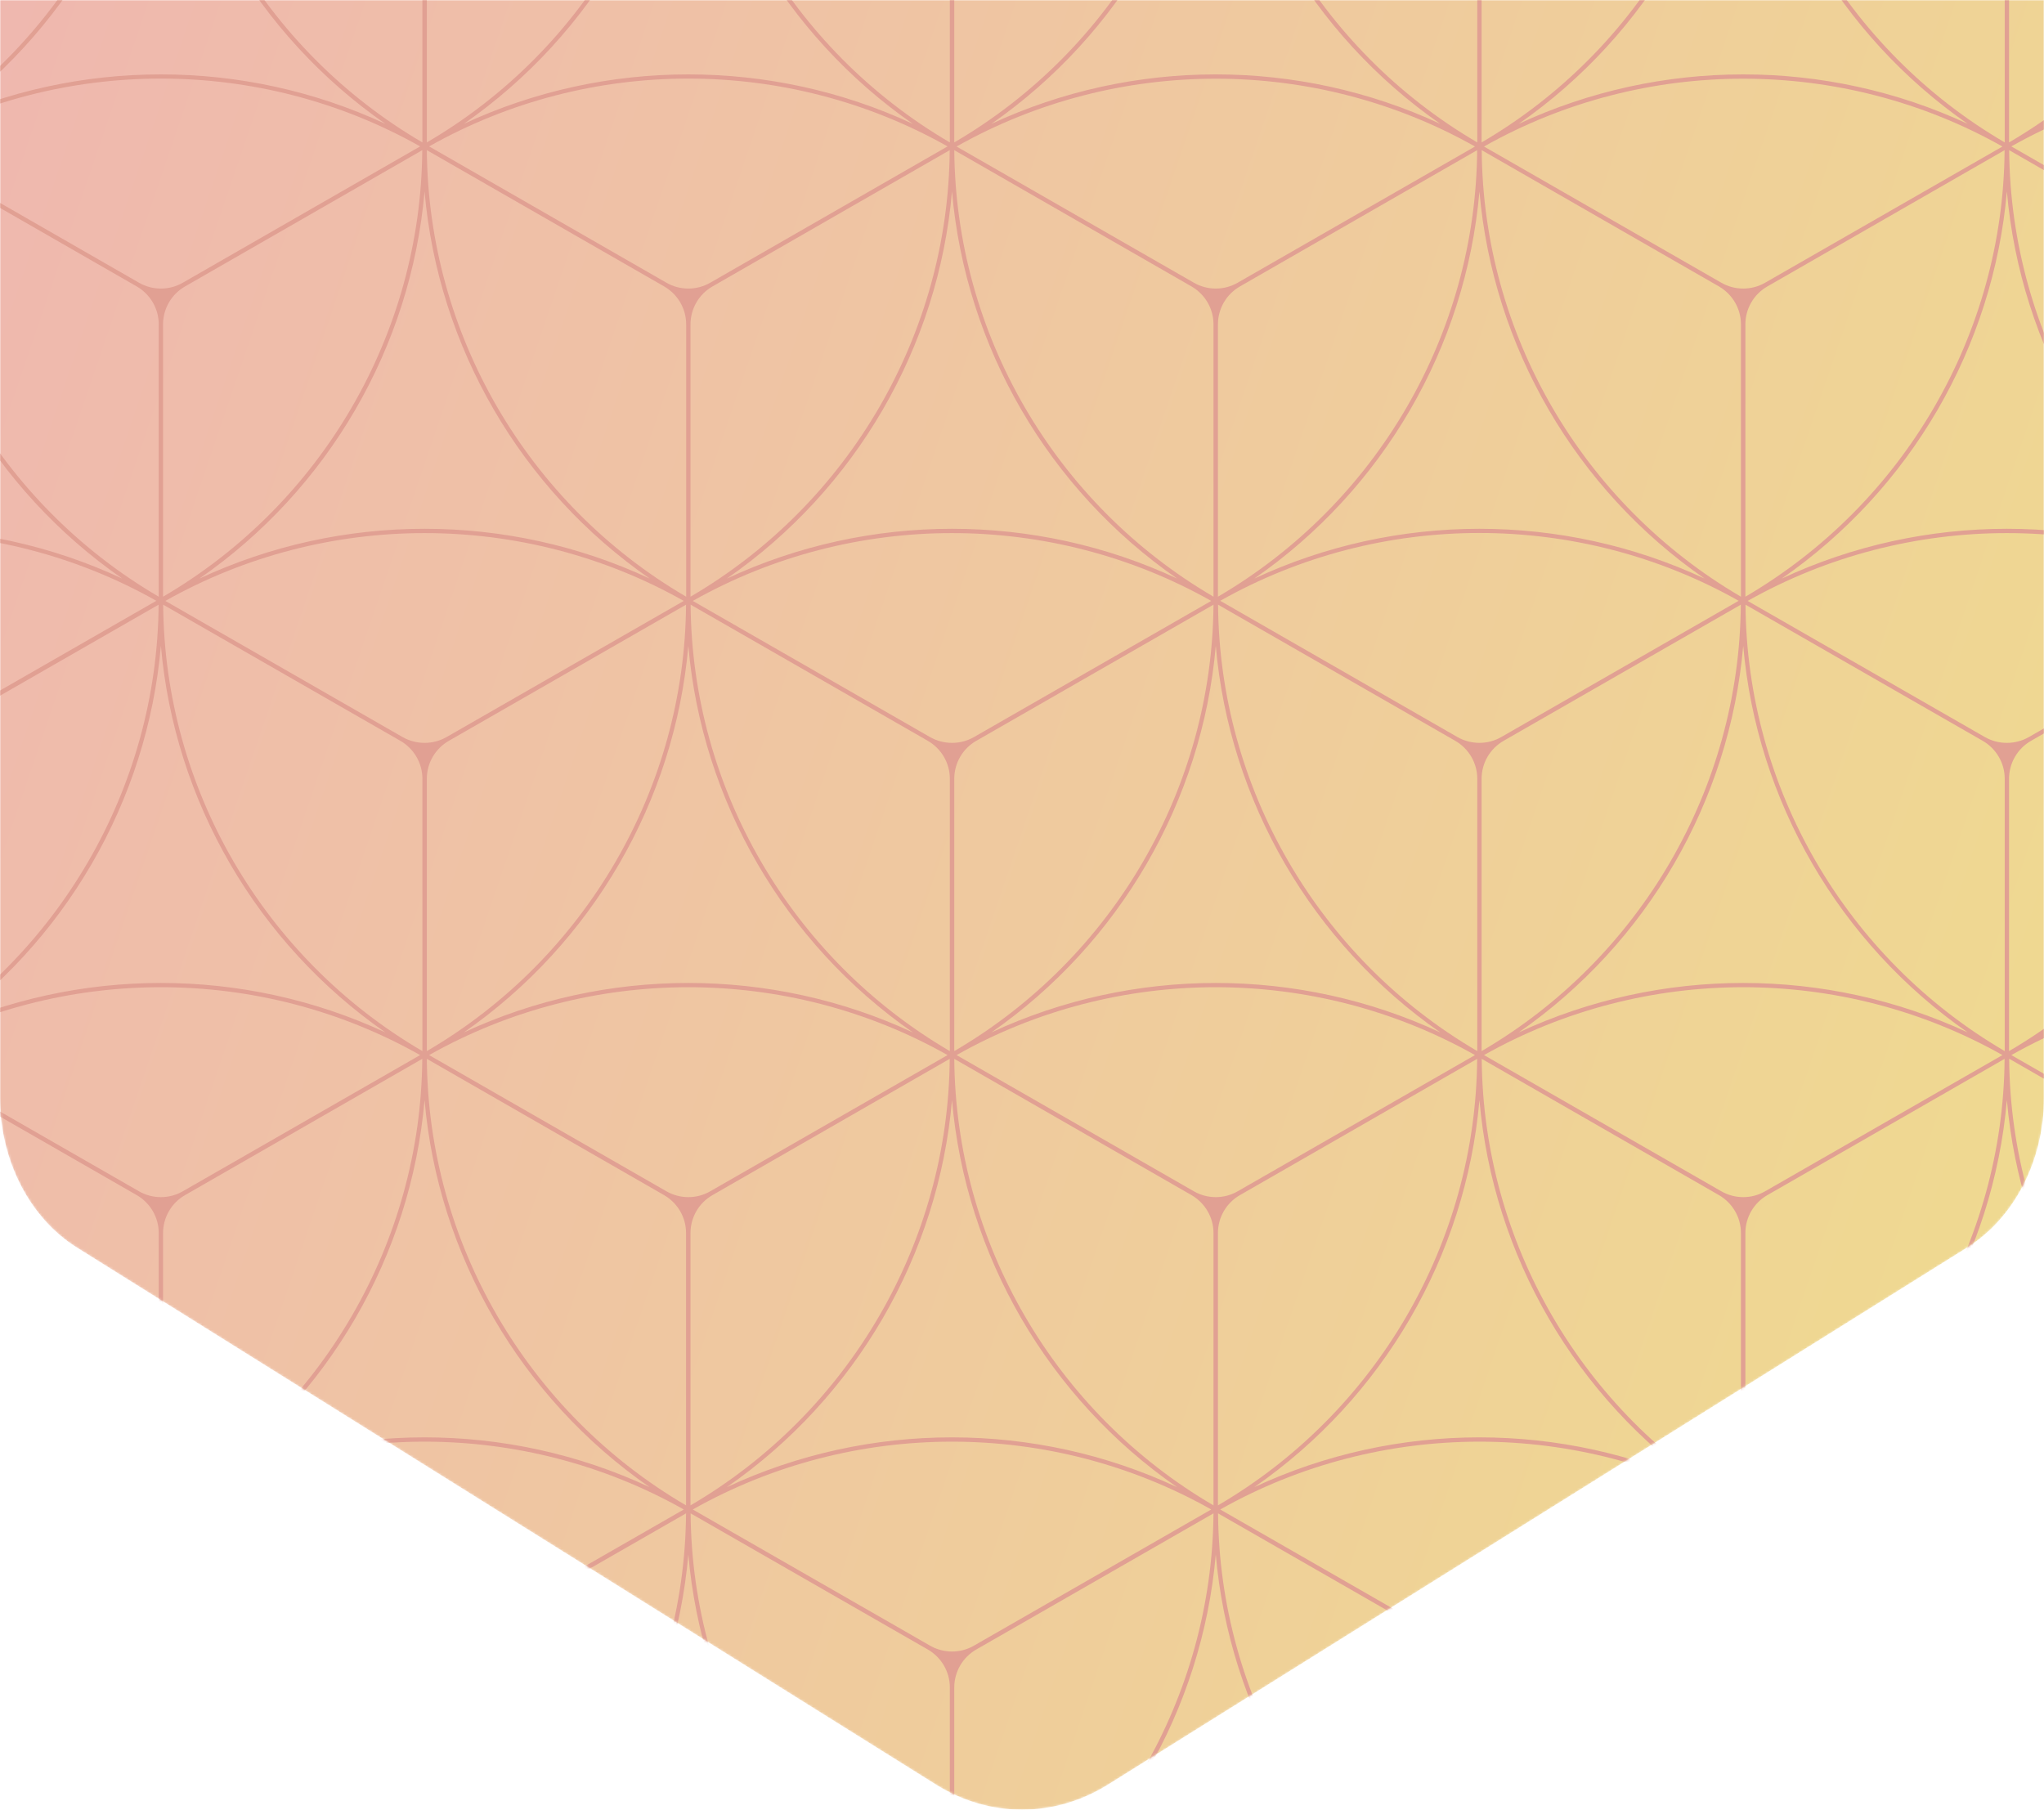 <svg width="803" height="711" viewBox="0 0 803 711" fill="none" xmlns="http://www.w3.org/2000/svg">
<mask id="mask0" mask-type="alpha" maskUnits="userSpaceOnUse" x="0" y="0" width="803" height="711">
<path d="M0 0H803V431.17C803 455.845 791.367 478.519 772.728 490.171L435.357 701.084C424.782 707.695 413.141 711 401.5 711C389.859 711 378.218 707.695 367.643 701.084L30.272 490.171C11.633 478.519 0 455.845 0 431.17V0Z" fill="#FD8C88"/>
<path d="M0 0H803V431.17C803 455.845 791.367 478.519 772.728 490.171L435.357 701.084C424.782 707.695 413.141 711 401.5 711C389.859 711 378.218 707.695 367.643 701.084L30.272 490.171C11.633 478.519 0 455.845 0 431.17V0Z" fill="url(#paint0_linear)"/>
</mask>
<g mask="url(#mask0)">
<path d="M0 0H803V431.17C803 455.845 791.367 478.519 772.728 490.171L435.357 701.084C424.782 707.695 413.141 711 401.5 711C389.859 711 378.218 707.695 367.643 701.084L30.272 490.171C11.633 478.519 0 455.845 0 431.17V0Z" fill="url(#paint1_linear)"/>
</g>
<mask id="mask1" mask-type="alpha" maskUnits="userSpaceOnUse" x="0" y="0" width="803" height="711">
<mask id="mask2" maskUnits="userSpaceOnUse" x="0" y="0" width="803" height="711">
<path d="M0 0H803V431.17C803 455.845 791.367 478.519 772.728 490.171L435.357 701.084C424.782 707.695 413.141 711 401.5 711C389.859 711 378.218 707.695 367.643 701.084L30.272 490.171C11.633 478.519 0 455.845 0 431.17V0Z" fill="#FD8C88"/>
<path d="M0 0H803V431.17C803 455.845 791.367 478.519 772.728 490.171L435.357 701.084C424.782 707.695 413.141 711 401.5 711C389.859 711 378.218 707.695 367.643 701.084L30.272 490.171C11.633 478.519 0 455.845 0 431.17V0Z" fill="url(#paint2_linear)"/>
</mask>
<g mask="url(#mask2)">
<path d="M0 0H803V431.17C803 455.845 791.367 478.519 772.728 490.171L435.357 701.084C424.782 707.695 413.141 711 401.5 711C389.859 711 378.218 707.695 367.643 701.084L30.272 490.171C11.633 478.519 0 455.845 0 431.17V0Z" fill="url(#paint3_linear)"/>
</g>
</mask>
<g mask="url(#mask1)">
<path d="M892 827.326C889 827.326 886.044 826.565 883.357 825.041L790.164 771.505C821.647 753.719 856.801 744.849 892 744.849V743.236C861.861 743.281 831.723 749.687 803.823 762.634C854.293 727.556 886.716 671.645 892 610.626V470.311C889 470.311 886.044 469.55 883.357 468.027L790.164 414.535C821.647 396.749 856.801 387.878 892 387.878V386.266C861.861 386.31 831.678 392.717 803.823 405.664C854.293 370.585 886.716 314.675 892 253.656V113.341C889 113.341 886.044 112.58 883.357 111.056L790.164 57.52C821.647 39.734 856.801 30.864 892 30.864V29.251C861.861 29.296 831.678 35.702 803.823 48.649C854.293 13.571 886.716 -42.34 892 -103.359V-240H887.432C889.716 -237.043 891.149 -233.459 891.149 -229.561V-122.533C845.964 -148.921 813.227 -191.302 798.315 -239.955H796.524C809.958 -195.648 838.082 -156.492 876.819 -129.656C820.93 -155.73 755.816 -155.73 699.928 -129.656C738.709 -156.492 766.788 -195.648 780.223 -239.955H778.431C763.519 -191.302 730.783 -148.921 685.597 -122.533V-229.561C685.597 -233.414 687.03 -236.998 689.314 -240H680.134C682.418 -237.043 683.851 -233.459 683.851 -229.561V-122.533C638.665 -148.921 605.929 -191.302 591.016 -239.955H589.225C602.66 -195.648 630.783 -156.492 669.52 -129.656C613.632 -155.73 548.518 -155.73 492.629 -129.656C531.411 -156.492 559.489 -195.648 572.924 -239.955H571.133C556.399 -191.347 523.663 -148.921 478.478 -122.578V-229.561C478.478 -233.414 479.911 -236.998 482.195 -240H473.014C475.298 -237.043 476.731 -233.459 476.731 -229.561V-122.533C431.546 -148.921 398.81 -191.302 383.897 -239.955H382.106C395.54 -195.648 423.664 -156.492 462.401 -129.656C406.512 -155.73 341.398 -155.73 285.51 -129.656C324.291 -156.492 352.37 -195.648 365.805 -239.955H364.014C349.101 -191.302 316.365 -148.921 271.179 -122.533V-229.561C271.179 -233.414 272.612 -236.998 274.896 -240H265.716C268 -237.043 269.433 -233.459 269.433 -229.561V-122.533C224.381 -148.921 191.645 -191.347 176.733 -240H174.941C188.376 -195.692 216.5 -156.537 255.237 -129.701C199.348 -155.775 134.234 -155.775 78.346 -129.701C117.127 -156.537 145.251 -195.692 158.685 -240H156.894C141.982 -191.347 109.245 -148.921 64.06 -122.578V-229.561C64.06 -233.414 65.493 -236.998 67.777 -240H58.596C60.88 -237.043 62.313 -233.459 62.313 -229.561V-122.533C17.172 -148.921 -15.564 -191.347 -30.476 -240H-32.267C-18.833 -195.692 9.291 -156.537 48.028 -129.701C-7.861 -155.775 -72.975 -155.775 -128.863 -129.701C-90.082 -156.537 -61.958 -195.692 -48.524 -240H-50.315C-65.228 -191.347 -97.963 -148.965 -143.149 -122.578V-229.561C-143.149 -233.414 -141.716 -236.998 -139.432 -240H-144V-103.224C-138.671 -42.251 -106.248 13.615 -55.823 48.649C-83.723 35.702 -113.861 29.206 -144 29.206V30.864C-108.846 30.864 -73.647 39.734 -42.164 57.52L-135.357 111.056C-138.044 112.58 -141 113.341 -144 113.341V253.746C-138.671 314.719 -106.248 370.541 -55.823 405.619C-83.678 392.672 -113.861 386.176 -144 386.176V387.834C-108.846 387.834 -73.647 396.704 -42.164 414.49L-135.357 468.027C-138.044 469.55 -141 470.311 -144 470.311V610.761C-138.671 671.734 -106.248 727.556 -55.823 762.634C-83.678 749.687 -113.861 743.191 -144 743.191V744.849C-108.846 744.849 -73.647 753.719 -42.164 771.505L-135.357 825.041C-138.044 826.565 -141 827.326 -144 827.326V831H-139.432C-138.089 829.253 -136.477 827.685 -134.506 826.52L-41.314 773.028C-41.448 792.919 -44.627 812.408 -50.315 831H-48.568C-44.493 817.47 -41.672 803.492 -40.418 789.246C-39.164 803.537 -36.343 817.47 -32.267 831H-30.521C-36.208 812.408 -39.388 792.919 -39.522 773.028L53.67 826.565C55.641 827.685 57.253 829.297 58.596 831.045H67.777C69.12 829.297 70.732 827.729 72.703 826.565L165.895 772.983C165.761 792.875 162.582 812.363 156.894 830.955H158.641C162.716 817.425 165.537 803.448 166.791 789.201C168.045 803.492 170.866 817.425 174.941 830.955H176.688C171.001 812.363 167.821 792.875 167.687 772.983L260.879 826.475C262.85 827.595 264.462 829.208 265.805 830.955H274.986C276.329 829.208 277.941 827.64 279.912 826.475L373.104 772.983C372.97 792.875 369.79 812.363 364.103 830.955H365.85C369.925 817.425 372.746 803.448 374 789.201C375.254 803.492 378.075 817.425 382.15 830.955H383.897C378.21 812.363 375.03 792.875 374.896 772.983L468.088 826.475C470.059 827.595 471.671 829.208 473.014 830.955H482.195C483.538 829.208 485.15 827.64 487.121 826.475L580.313 772.983C580.179 792.875 576.999 812.363 571.312 830.955H573.059C577.134 817.425 579.955 803.448 581.209 789.201C582.463 803.492 585.284 817.425 589.359 830.955H591.106C585.419 812.363 582.239 792.875 582.105 772.983L675.297 826.475C677.268 827.595 678.88 829.208 680.223 830.955H689.404C690.747 829.208 692.359 827.64 694.33 826.475L787.522 772.983C787.388 792.875 784.208 812.363 778.521 830.955H780.267C784.343 817.425 787.164 803.448 788.418 789.201C789.672 803.492 792.493 817.425 796.568 830.955H798.315C792.627 812.363 789.448 792.875 789.314 772.983L882.506 826.475C884.477 827.595 886.089 829.208 887.432 830.955H892V827.326V827.326ZM882.506 469.505C887.835 472.596 891.149 478.241 891.149 484.379V591.407C828.722 554.939 789.851 488.008 789.314 415.968L882.506 469.505ZM-39.522 412.967V305.938C-39.522 299.801 -36.208 294.111 -30.879 291.065L62.313 237.573C61.776 309.567 22.905 376.499 -39.522 412.967ZM63.209 253.746C68.538 314.719 100.961 370.541 151.386 405.619C95.632 379.725 30.786 379.725 -24.968 405.619C25.457 370.586 57.88 314.719 63.209 253.746ZM165.045 414.535L71.852 468.027C66.523 471.118 59.895 471.118 54.566 468.027L-38.627 414.535C24.338 379.008 102.08 378.963 165.045 414.535ZM64.105 237.573L157.297 291.065C162.626 294.156 165.94 299.801 165.94 305.938V412.967C103.513 376.499 64.642 309.567 64.105 237.573ZM158.148 289.586L64.956 236.095C127.92 200.568 205.662 200.568 268.627 236.095L175.434 289.586C170.105 292.633 163.522 292.633 158.148 289.586ZM167.687 305.938C167.687 299.801 171.001 294.111 176.33 291.065L269.522 237.573C268.985 309.567 230.114 376.544 167.687 412.967V305.938ZM270.418 253.746C275.747 314.719 308.17 370.541 358.595 405.619C302.841 379.725 237.995 379.725 182.241 405.619C232.666 370.586 265.089 314.719 270.418 253.746ZM372.254 414.535L279.061 468.027C273.732 471.118 267.149 471.118 261.775 468.027L168.582 414.535C231.547 379.008 309.289 378.963 372.254 414.535ZM271.314 237.573L364.506 291.065C369.835 294.156 373.149 299.801 373.149 305.938V412.967C310.722 376.499 271.851 309.567 271.314 237.573ZM365.357 289.586L272.164 236.095C335.129 200.568 412.871 200.568 475.836 236.095L382.643 289.586C377.314 292.633 370.731 292.633 365.357 289.586ZM374.896 305.938C374.896 299.801 378.21 294.111 383.539 291.065L476.731 237.573C476.194 309.567 437.323 376.544 374.896 412.967V305.938V305.938ZM477.627 253.746C482.956 314.719 515.379 370.541 565.804 405.619C510.049 379.725 445.204 379.725 389.495 405.619C439.875 370.586 472.298 314.719 477.627 253.746ZM579.462 414.535L486.27 468.027C480.941 471.118 474.313 471.118 468.984 468.027L375.791 414.535C438.756 378.963 516.498 379.008 579.462 414.535ZM478.523 237.573L571.715 291.065C577.044 294.156 580.358 299.801 580.358 305.938V412.967C517.931 376.499 479.06 309.567 478.523 237.573ZM572.566 289.586L479.373 236.05C542.338 200.523 620.08 200.523 683.045 236.05L589.852 289.541C584.523 292.633 577.94 292.633 572.566 289.586ZM582.06 305.938C582.06 299.801 585.374 294.111 590.703 291.065L683.895 237.573C683.358 309.567 644.487 376.544 582.06 412.967V305.938V305.938ZM684.836 253.746C690.165 314.719 722.588 370.541 773.013 405.619C717.258 379.725 652.413 379.725 596.659 405.619C647.084 370.586 679.507 314.719 684.836 253.746ZM786.671 414.535L693.479 468.027C688.15 471.118 681.567 471.118 676.193 468.027L583 414.535C645.965 379.008 723.662 378.963 786.671 414.535ZM685.732 237.573L778.924 291.065C784.253 294.156 787.567 299.801 787.567 305.938V412.967C725.14 376.499 686.269 309.567 685.732 237.573ZM779.775 289.586L686.582 236.095C749.547 200.568 827.289 200.568 890.254 236.095L797.061 289.586C791.732 292.633 785.104 292.633 779.775 289.586ZM699.972 227.314C750.577 192.28 783.089 136.324 788.418 75.216C793.747 136.279 826.259 192.235 876.864 227.314C820.975 201.24 755.861 201.24 699.972 227.314ZM685.687 234.437V127.409C685.687 121.271 689.001 115.581 694.33 112.535L787.522 58.998C786.985 131.037 748.114 197.969 685.687 234.437ZM693.479 111.056C688.15 114.148 681.522 114.148 676.193 111.056L583 57.565C645.965 22.038 723.707 22.038 786.671 57.565L693.479 111.056ZM675.297 112.535C680.626 115.626 683.94 121.271 683.94 127.409V234.437C621.513 197.969 582.642 131.037 582.105 58.998L675.297 112.535ZM669.655 227.314C613.766 201.24 548.652 201.24 492.763 227.314C543.368 192.28 575.88 136.324 581.209 75.261C586.538 136.324 619.05 192.28 669.655 227.314ZM478.478 234.437V127.409C478.478 121.271 481.792 115.581 487.121 112.535L580.313 58.998C579.776 131.037 540.905 197.969 478.478 234.437ZM486.27 111.056C480.941 114.148 474.313 114.148 468.984 111.056L375.791 57.565C438.756 22.038 516.498 22.038 579.462 57.565L486.27 111.056ZM468.088 112.535C473.417 115.626 476.731 121.271 476.731 127.409V234.437C414.304 197.969 375.433 131.037 374.896 58.998L468.088 112.535ZM462.446 227.314C406.557 201.24 341.443 201.24 285.554 227.314C336.159 192.28 368.671 136.324 374 75.216C379.329 136.324 411.886 192.28 462.446 227.314ZM271.269 234.437V127.409C271.269 121.271 274.583 115.581 279.912 112.535L373.104 58.998C372.567 131.037 333.696 197.969 271.269 234.437ZM279.061 111.056C273.732 114.148 267.104 114.148 261.775 111.056L168.582 57.52C231.547 21.993 309.289 21.993 372.254 57.52L279.061 111.056ZM260.924 112.535C266.253 115.626 269.567 121.271 269.567 127.409V234.437C207.095 197.969 168.224 131.037 167.687 58.998L260.924 112.535ZM255.237 227.314C199.348 201.24 134.234 201.24 78.346 227.314C128.95 192.28 161.462 136.324 166.791 75.216C172.12 136.324 204.677 192.28 255.237 227.314ZM64.06 234.437V127.409C64.06 121.271 67.374 115.581 72.703 112.535L165.895 58.998C165.358 131.037 126.487 197.969 64.06 234.437ZM71.852 111.056C66.523 114.148 59.895 114.148 54.566 111.056L-38.627 57.52C24.338 21.993 102.08 21.993 165.045 57.52L71.852 111.056ZM53.715 112.535C59.044 115.626 62.358 121.271 62.358 127.409V234.437C-0.069 197.969 -38.94 131.037 -39.477 58.998L53.715 112.535ZM48.028 227.314C-7.861 201.24 -72.975 201.24 -128.863 227.314C-78.259 192.28 -45.747 136.324 -40.418 75.216C-35.089 136.279 -2.532 192.235 48.028 227.314ZM61.418 236.05L-31.775 289.541C-37.104 292.633 -43.732 292.633 -49.061 289.541L-142.253 236.05C-79.244 200.523 -1.547 200.523 61.418 236.05ZM48.028 584.284C-7.861 558.21 -72.93 558.21 -128.819 584.284C-78.259 549.25 -45.702 493.294 -40.418 432.231C-35.089 493.294 -2.532 549.25 48.028 584.284ZM-39.477 416.013L53.715 469.55C59.044 472.641 62.358 478.286 62.358 484.423V591.452C-0.069 554.984 -38.94 488.008 -39.477 416.013ZM63.209 610.761C68.538 671.734 100.961 727.556 151.386 762.634C95.632 736.74 30.786 736.74 -24.923 762.634C25.457 727.556 57.88 671.734 63.209 610.761ZM64.06 484.423C64.06 478.286 67.374 472.596 72.703 469.55L165.895 416.013C165.358 488.008 126.487 554.984 64.06 591.452V484.423ZM166.791 432.231C172.12 493.294 204.632 549.25 255.192 584.284C199.303 558.21 134.234 558.21 78.346 584.284C128.95 549.25 161.462 493.294 166.791 432.231ZM167.687 416.013L260.879 469.55C266.208 472.641 269.522 478.286 269.522 484.423V591.452C207.095 554.984 168.224 488.008 167.687 416.013ZM270.418 610.761C275.747 671.734 308.17 727.556 358.595 762.634C302.841 736.74 237.995 736.74 182.241 762.634C232.666 727.556 265.089 671.734 270.418 610.761ZM271.269 484.423C271.269 478.286 274.583 472.596 279.912 469.55L373.104 416.013C372.567 488.008 333.696 554.984 271.269 591.452V484.423V484.423ZM374 432.231C379.329 493.294 411.841 549.25 462.401 584.284C406.512 558.21 341.443 558.21 285.554 584.284C336.159 549.25 368.671 493.294 374 432.231ZM374.896 416.013L468.088 469.55C473.417 472.641 476.731 478.286 476.731 484.423V591.452C414.304 554.984 375.433 488.008 374.896 416.013ZM477.627 610.761C482.956 671.734 515.379 727.556 565.804 762.634C510.049 736.74 445.204 736.74 389.495 762.634C439.875 727.556 472.298 671.734 477.627 610.761ZM478.478 484.423C478.478 478.286 481.792 472.596 487.121 469.55L580.313 416.013C579.776 488.008 540.905 554.984 478.478 591.452V484.423V484.423ZM581.209 432.231C586.538 493.294 619.05 549.25 669.61 584.284C613.721 558.21 548.652 558.21 492.763 584.284C543.368 549.25 575.88 493.294 581.209 432.231ZM582.105 416.013L675.297 469.55C680.626 472.641 683.94 478.286 683.94 484.423V591.452C621.513 554.984 582.642 488.008 582.105 416.013ZM684.836 610.761C690.165 671.734 722.588 727.556 773.013 762.634C717.258 736.74 652.413 736.74 596.659 762.634C647.084 727.556 679.507 671.734 684.836 610.761ZM685.687 484.423C685.687 478.286 689.001 472.596 694.33 469.55L787.522 416.013C786.985 488.008 748.114 554.984 685.687 591.452V484.423V484.423ZM788.418 432.231C793.747 493.294 826.259 549.25 876.864 584.284C820.975 558.21 755.906 558.21 700.017 584.284C750.577 549.205 783.089 493.294 788.418 432.231ZM789.269 412.967V305.938C789.269 299.801 792.583 294.111 797.912 291.065L891.104 237.573C890.567 309.567 851.696 376.499 789.269 412.967ZM882.506 112.535C887.835 115.626 891.149 121.271 891.149 127.409V234.437C828.722 197.969 789.851 131.037 789.314 58.998L882.506 112.535ZM789.269 55.952V-51.032C789.269 -57.169 792.583 -62.859 797.912 -65.905L891.104 -119.397C890.567 -47.448 851.696 19.529 789.269 55.952ZM890.254 -120.92L797.061 -67.429C791.732 -64.337 785.104 -64.337 779.775 -67.429L686.582 -120.92C749.547 -156.492 827.289 -156.447 890.254 -120.92ZM778.924 -65.95C784.253 -62.859 787.567 -57.214 787.567 -51.076V55.952C725.14 19.484 686.269 -47.448 685.732 -119.442L778.924 -65.95ZM684.836 -103.224C690.165 -42.251 722.588 13.615 773.013 48.649C717.258 22.755 652.413 22.755 596.659 48.649C647.084 13.571 679.507 -42.251 684.836 -103.224ZM582.06 55.952V-51.032C582.06 -57.169 585.374 -62.859 590.703 -65.905L683.895 -119.397C683.358 -47.448 644.487 19.529 582.06 55.952ZM683.045 -120.92L589.852 -67.429C584.523 -64.337 577.895 -64.337 572.566 -67.429L479.373 -120.92C542.338 -156.492 620.08 -156.492 683.045 -120.92ZM571.715 -65.95C577.044 -62.859 580.358 -57.214 580.358 -51.076V55.952C517.931 19.484 479.06 -47.448 478.523 -119.442L571.715 -65.95ZM477.627 -103.224C482.956 -42.251 515.379 13.571 565.804 48.649C510.049 22.755 445.204 22.755 389.495 48.649C439.875 13.571 472.298 -42.251 477.627 -103.224ZM374.896 55.952V-51.032C374.896 -57.169 378.21 -62.859 383.539 -65.905L476.731 -119.397C476.149 -47.448 437.323 19.529 374.896 55.952ZM475.836 -120.92L382.643 -67.429C377.314 -64.337 370.686 -64.337 365.357 -67.429L272.164 -120.92C335.129 -156.447 412.871 -156.492 475.836 -120.92ZM364.506 -65.95C369.835 -62.859 373.149 -57.214 373.149 -51.076V55.952C310.722 19.484 271.851 -47.448 271.314 -119.442L364.506 -65.95ZM270.418 -103.224C275.747 -42.251 308.17 13.571 358.595 48.649C302.841 22.755 237.995 22.755 182.241 48.649C232.666 13.571 265.089 -42.251 270.418 -103.224ZM167.687 55.952V-51.032C167.687 -57.169 171.001 -62.859 176.33 -65.905L269.522 -119.397C268.985 -47.448 230.114 19.529 167.687 55.952ZM268.627 -120.92L175.434 -67.429C170.105 -64.337 163.477 -64.337 158.148 -67.429L64.956 -120.92C127.92 -156.492 205.662 -156.492 268.627 -120.92ZM157.297 -65.95C162.626 -62.859 165.94 -57.214 165.94 -51.076V55.952C103.513 19.484 64.642 -47.448 64.105 -119.442L157.297 -65.95ZM63.209 -103.224C68.538 -42.251 100.961 13.571 151.386 48.649C95.632 22.755 30.786 22.755 -24.968 48.649C25.457 13.571 57.88 -42.251 63.209 -103.224ZM-39.522 55.952V-51.032C-39.522 -57.169 -36.208 -62.859 -30.879 -65.905L62.313 -119.397C61.776 -47.448 22.905 19.529 -39.522 55.952ZM61.418 -120.92L-31.775 -67.429C-37.104 -64.337 -43.732 -64.337 -49.061 -67.429L-142.253 -120.92C-79.244 -156.492 -1.547 -156.447 61.418 -120.92ZM-143.104 -119.442L-49.912 -65.95C-44.583 -62.859 -41.269 -57.214 -41.269 -51.076V55.952C-103.696 19.529 -142.567 -47.448 -143.104 -119.442ZM-143.149 127.409C-143.149 121.271 -139.835 115.581 -134.506 112.535L-41.314 58.998C-41.851 130.993 -80.722 197.969 -143.149 234.437V127.409V127.409ZM-143.104 237.573L-49.912 291.065C-44.583 294.156 -41.269 299.801 -41.269 305.938V412.967C-103.696 376.499 -142.567 309.567 -143.104 237.573ZM-143.149 484.423C-143.149 478.286 -139.835 472.596 -134.506 469.55L-41.314 416.013C-41.851 488.008 -80.722 554.984 -143.149 591.452V484.423V484.423ZM-41.269 769.982C-103.696 733.514 -142.567 666.537 -143.104 594.543L-49.912 648.035C-44.583 651.126 -41.269 656.771 -41.269 662.909V769.982ZM-49.016 646.556L-142.253 593.065C-79.289 557.538 -1.547 557.538 61.418 593.065L-31.775 646.556C-37.104 649.648 -43.687 649.648 -49.016 646.556ZM-39.522 769.982V662.953C-39.522 656.816 -36.208 651.126 -30.879 648.08L62.313 594.588C61.776 666.537 22.905 733.514 -39.522 769.982ZM71.852 825.041C66.523 828.088 59.94 828.088 54.566 825.041L-38.627 771.55C24.338 736.023 102.08 736.023 165.045 771.55L71.852 825.041ZM165.94 769.982C103.513 733.514 64.642 666.582 64.105 594.588L157.297 648.08C162.626 651.171 165.94 656.816 165.94 662.953V769.982ZM158.148 646.556L64.956 593.065C127.92 557.538 205.662 557.538 268.627 593.065L175.434 646.556C170.105 649.648 163.522 649.648 158.148 646.556ZM167.687 769.982V662.953C167.687 656.816 171.001 651.126 176.33 648.08L269.522 594.588C268.985 666.537 230.114 733.514 167.687 769.982ZM279.061 825.041C273.732 828.088 267.149 828.088 261.775 825.041L168.582 771.505C231.547 735.978 309.289 735.978 372.254 771.505L279.061 825.041ZM373.149 769.982C310.722 733.514 271.851 666.582 271.314 594.588L364.506 648.08C369.835 651.171 373.149 656.816 373.149 662.953V769.982ZM365.357 646.556L272.164 593.065C335.129 557.538 412.871 557.538 475.836 593.065L382.643 646.556C377.314 649.648 370.731 649.648 365.357 646.556ZM374.896 769.982V662.953C374.896 656.816 378.21 651.126 383.539 648.08L476.731 594.588C476.149 666.537 437.323 733.514 374.896 769.982ZM486.225 825.041C480.896 828.088 474.313 828.088 468.939 825.041L375.747 771.55C438.711 736.023 516.453 736.023 579.418 771.55L486.225 825.041ZM580.358 769.982C517.931 733.514 479.06 666.582 478.523 594.588L571.715 648.08C577.044 651.171 580.358 656.816 580.358 662.953V769.982V769.982ZM572.566 646.556L479.373 593.065C542.338 557.538 620.08 557.538 683.045 593.065L589.852 646.556C584.523 649.648 577.94 649.648 572.566 646.556ZM582.06 769.982V662.953C582.06 656.816 585.374 651.126 590.703 648.08L683.895 594.588C683.358 666.537 644.487 733.514 582.06 769.982ZM693.434 825.041C688.105 828.088 681.522 828.088 676.148 825.041L582.956 771.55C645.92 736.023 723.662 736.023 786.627 771.55L693.434 825.041ZM787.567 769.982C725.14 733.514 686.269 666.582 685.732 594.588L778.924 648.08C784.253 651.171 787.567 656.816 787.567 662.953V769.982ZM779.775 646.556L686.582 593.065C749.547 557.538 827.289 557.538 890.254 593.065L797.061 646.556C791.732 649.648 785.104 649.648 779.775 646.556ZM789.269 769.982V662.953C789.269 656.816 792.583 651.126 797.912 648.08L891.104 594.588C890.567 666.537 851.696 733.514 789.269 769.982Z" fill="#E1A093"/>
</g>
<defs>
<linearGradient id="paint0_linear" x1="-1.41568e-05" y1="90" x2="819.769" y2="299.69" gradientUnits="userSpaceOnUse">
<stop stop-color="#FF8989"/>
<stop offset="1" stop-color="#A9FF68"/>
</linearGradient>
<linearGradient id="paint1_linear" x1="-82.222" y1="-128.453" x2="1037.09" y2="253.166" gradientUnits="userSpaceOnUse">
<stop stop-color="#EFB3B3"/>
<stop offset="1" stop-color="#EFDF8B"/>
</linearGradient>
<linearGradient id="paint2_linear" x1="-1.41568e-05" y1="90" x2="819.769" y2="299.69" gradientUnits="userSpaceOnUse">
<stop stop-color="#FF8989"/>
<stop offset="1" stop-color="#A9FF68"/>
</linearGradient>
<linearGradient id="paint3_linear" x1="-82.222" y1="-128.453" x2="1037.09" y2="253.166" gradientUnits="userSpaceOnUse">
<stop stop-color="#EFB3B3"/>
<stop offset="1" stop-color="#EFDF8B"/>
</linearGradient>
</defs>
</svg>
